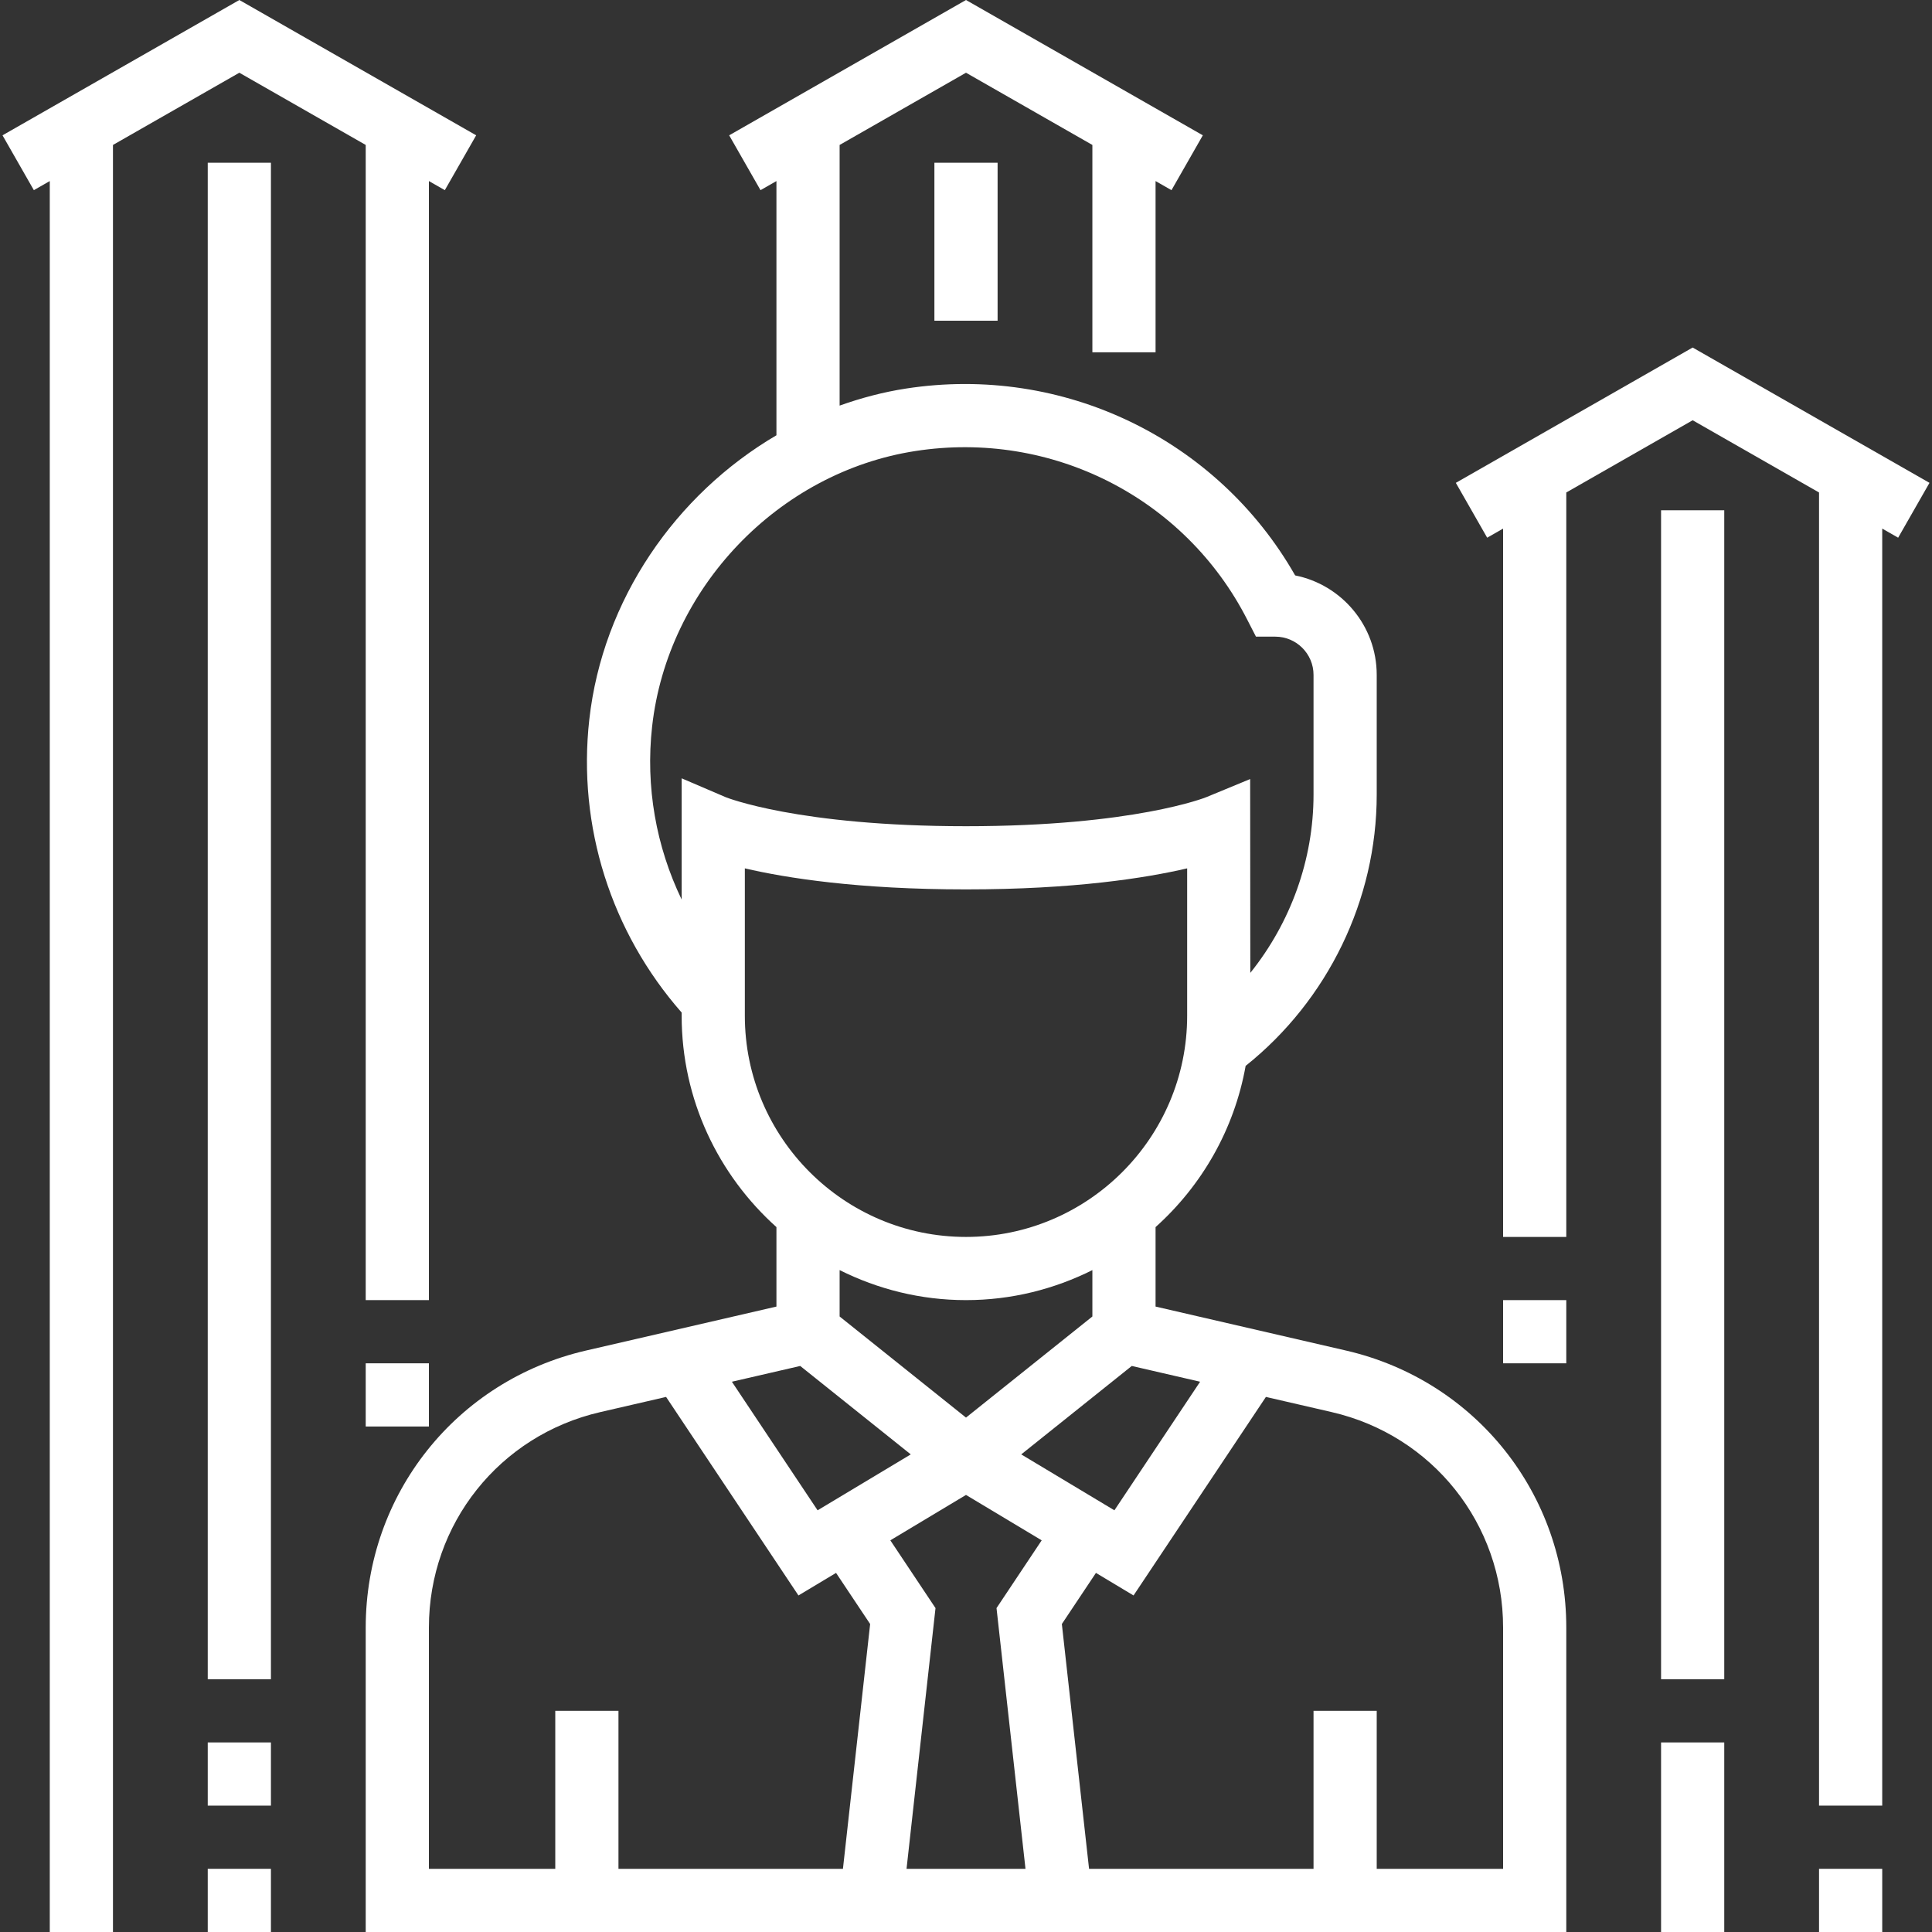 <?xml version="1.0" encoding="iso-8859-1"?>
<!-- Generator: Adobe Illustrator 19.0.0, SVG Export Plug-In . SVG Version: 6.00 Build 0)  -->
<svg version="1.1" id="Layer_1" xmlns="http://www.w3.org/2000/svg" x="0px" y="0px"
     viewBox="0 0 489.208 489.208" style="enable-background:new 0 0 489.208 489.208;fill:white" xml:space="preserve">
<rect x="0" y="0" width="489.208" height="489.208" fill="#333333" stroke="none"/>
<g>
	<g>
		<g>
			<path d="M340.788,341.968l-48.184-11.128v-20.12c11.696-10.496,19.928-24.72,22.808-40.824
				c20.784-16.592,33.192-42.024,33.192-68.688v-30.32c0-12.44-8.888-22.832-20.656-25.184
				c-19.688-34.536-58.736-53.48-98.56-47.312c-5.776,0.888-11.368,2.384-16.784,4.312v-66l32-18.288l32,18.288v52.504h16v-43.36
				l4.032,2.304l7.936-13.888L244.604,0l-59.968,34.264l7.936,13.888l4.032-2.304v64.368c-25.584,15.024-44,41.688-47.384,71.968
				c-3.032,27.088,5.544,53.888,23.384,74.208v0.816c0,21.256,9.312,40.328,24,53.512v20.12l-48.184,11.128
				c-32.864,7.576-55.816,36.424-55.816,70.152v77.088h304V412.12C396.604,378.392,373.652,349.544,340.788,341.968z
				 M303.884,349.872l-21.704,32.56l-23.592-14.16l27.992-22.392L303.884,349.872z M244.604,358.952l-32-25.6v-11.744
				c9.656,4.824,20.496,7.6,32,7.6c11.504,0,22.344-2.776,32-7.6v11.744L244.604,358.952z M172.604,197.08v30.696
				c-6.472-13.448-9.184-28.568-7.48-43.808c3.912-35.072,31.96-64.408,66.696-69.768c34.504-5.328,68.2,11.832,83.968,42.648
				l2.24,4.36h4.888c5.344,0,9.688,4.344,9.688,9.68v30.32c0,16.512-5.824,32.448-16.008,45.136l-0.04-49.08l-11.056,4.568
				c-0.176,0.08-18.344,7.376-60.896,7.376s-60.72-7.296-60.848-7.352L172.604,197.08z M188.604,257.208V219.88
				c10.456,2.44,28.616,5.328,56,5.328c27.384,0,45.544-2.888,56-5.328v37.328c0,30.872-25.128,56-56,56
				S188.604,288.08,188.604,257.208z M202.628,345.88l27.992,22.392l-23.592,14.16l-21.704-32.56L202.628,345.88z M213.444,473.208
				h-56.84v-40h-16v40h-32V412.12c0-26.232,17.848-48.672,43.408-54.56l16.648-3.84l33.52,50.272l9.52-5.712l8.632,12.944
				L213.444,473.208z M259.668,473.208h-30.12l7.336-66.016l-11.44-17.16l19.16-11.496l19.168,11.496l-11.44,17.16L259.668,473.208z
				 M380.604,473.208h-32v-40h-16v40h-56.84l-6.888-61.984l8.632-12.944l9.52,5.712l33.52-50.272l16.648,3.84
				c25.56,5.888,43.408,28.328,43.408,54.56V473.208z"/>
            <rect x="92.604" y="345.208" width="16" height="16"/>
            <polygon points="92.604,36.704 92.604,329.208 108.604,329.208 108.604,45.848 112.636,48.152 120.572,34.264 60.604,0
				0.636,34.264 8.572,48.152 12.604,45.848 12.604,489.208 28.604,489.208 28.604,36.704 60.604,18.416 			"/>
            <rect x="52.604" y="41.208" width="16" height="384"/>
            <rect x="460.604" y="473.208" width="16" height="16"/>
            <rect x="380.604" y="329.208" width="16" height="16"/>
            <polygon points="428.604,88 368.636,122.264 376.572,136.152 380.604,133.848 380.604,313.208 396.604,313.208 396.604,124.704
				428.604,106.416 460.604,124.704 460.604,457.208 476.604,457.208 476.604,133.848 480.636,136.152 488.572,122.264 			"/>
            <rect x="420.604" y="129.208" width="16" height="296"/>
            <rect x="236.604" y="41.208" width="16" height="40"/>
            <rect x="52.604" y="441.208" width="16" height="16"/>
            <rect x="52.604" y="473.208" width="16" height="16"/>
            <rect x="420.604" y="441.208" width="16" height="48"/>
		</g>
	</g>
</g>
    <g>
</g>
    <g>
</g>
    <g>
</g>
    <g>
</g>
    <g>
</g>
    <g>
</g>
    <g>
</g>
    <g>
</g>
    <g>
</g>
    <g>
</g>
    <g>
</g>
    <g>
</g>
    <g>
</g>
    <g>
</g>
    <g>
</g>
</svg>
